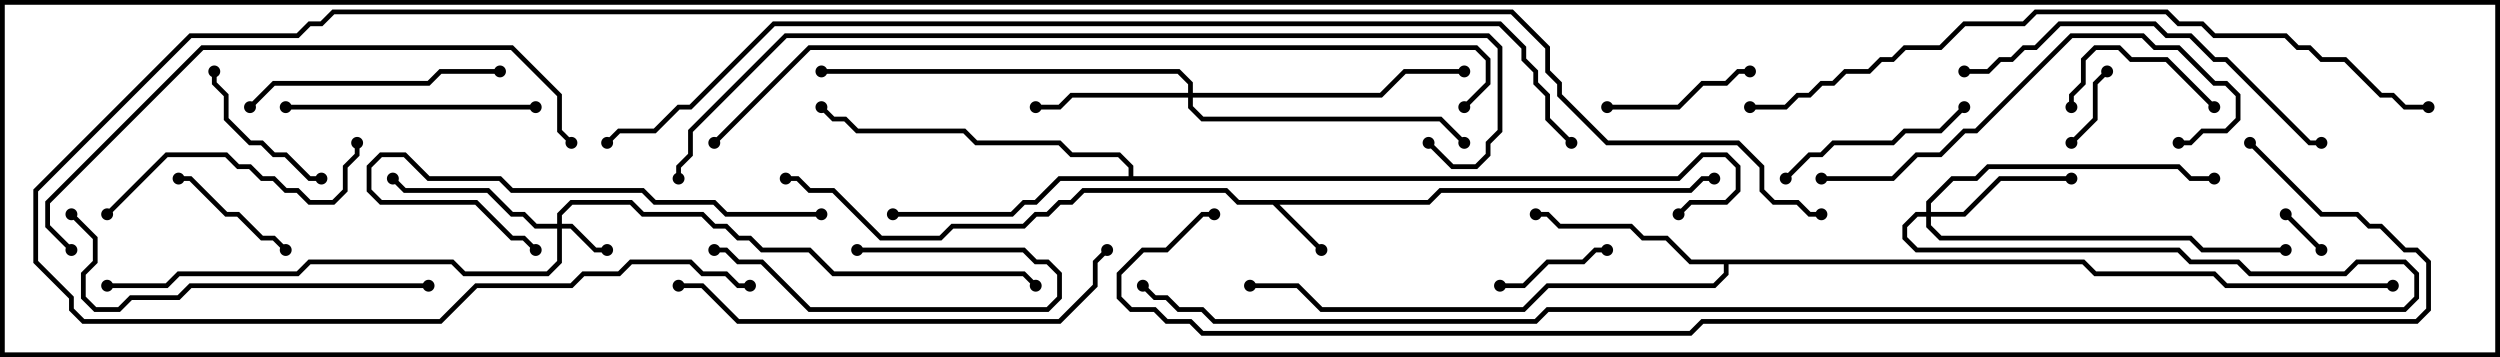 <svg version="1.1" width="105" height="15" xmlns="http://www.w3.org/2000/svg"><path d="M59.959,8.4L60.459,7.9L70.959,7.9L71.459,7.4L72,7.4L72,7.6L71.541,7.6L71.041,8.1L60.541,8.1L60.041,8.6L53.741,8.6L55.571,10.429L55.429,10.571L53.459,8.6L51.959,8.6L51.459,8.1L45.541,8.1L45.041,8.6L44.541,8.6L44.041,9.1L43.541,9.1L43.041,9.6L40.041,9.6L39.541,10.1L36.959,10.1L34.959,8.1L33.959,8.1L33.459,7.6L33,7.6L33,7.4L33.541,7.4L34.041,7.9L35.041,7.9L37.041,9.9L39.459,9.9L39.959,9.4L42.959,9.4L43.459,8.9L43.959,8.9L44.459,8.4L44.959,8.4L45.459,7.9L51.541,7.9L52.041,8.4z" stroke="none"/><path d="M87.541,10.9L88.041,11.4L93.041,11.4L93.541,11.9L100.5,11.9L100.5,12.1L93.459,12.1L92.959,11.6L87.959,11.6L87.459,11.1L72.6,11.1L72.6,11.541L72.041,12.1L65.041,12.1L64.041,13.1L55.459,13.1L54.459,12.1L52.5,12.1L52.5,11.9L54.541,11.9L55.541,12.9L63.959,12.9L64.959,11.9L71.959,11.9L72.4,11.459L72.4,11.1L70.959,11.1L69.959,10.1L68.959,10.1L68.459,9.6L65.459,9.6L64.959,9.1L64.5,9.1L64.5,8.9L65.041,8.9L65.541,9.4L68.541,9.4L69.041,9.9L70.041,9.9L71.041,10.9z" stroke="none"/><path d="M47.4,7.4L47.4,7.041L46.959,6.6L44.959,6.6L44.459,6.1L40.959,6.1L40.459,5.6L35.959,5.6L35.459,5.1L34.959,5.1L34.429,4.571L34.571,4.429L35.041,4.9L35.541,4.9L36.041,5.4L40.541,5.4L41.041,5.9L44.541,5.9L45.041,6.4L47.041,6.4L47.6,6.959L47.6,7.4L70.459,7.4L71.459,6.4L72.541,6.4L73.1,6.959L73.1,8.041L72.541,8.6L71.041,8.6L70.571,9.071L70.429,8.929L70.959,8.4L72.459,8.4L72.9,7.959L72.9,7.041L72.459,6.6L71.541,6.6L70.541,7.6L44.541,7.6L43.541,8.6L43.041,8.6L42.541,9.1L37.5,9.1L37.5,8.9L42.459,8.9L42.959,8.4L43.459,8.4L44.459,7.4z" stroke="none"/><path d="M23.4,9.4L23.4,8.959L23.959,8.4L26.541,8.4L27.041,8.9L29.541,8.9L30.041,9.4L30.541,9.4L31.041,9.9L31.541,9.9L32.041,10.4L34.041,10.4L35.041,11.4L43.041,11.4L43.571,11.929L43.429,12.071L42.959,11.6L34.959,11.6L33.959,10.6L31.959,10.6L31.459,10.1L30.959,10.1L30.459,9.6L29.959,9.6L29.459,9.1L26.959,9.1L26.459,8.6L24.041,8.6L23.6,9.041L23.6,9.4L24.041,9.4L25.041,10.4L25.5,10.4L25.5,10.6L24.959,10.6L23.959,9.6L23.6,9.6L23.6,11.041L23.041,11.6L19.459,11.6L18.959,11.1L13.041,11.1L12.541,11.6L7.541,11.6L7.041,12.1L4.5,12.1L4.5,11.9L6.959,11.9L7.459,11.4L12.459,11.4L12.959,10.9L19.041,10.9L19.541,11.4L22.959,11.4L23.4,10.959L23.4,9.6L22.459,9.6L21.959,9.1L21.459,9.1L20.459,8.1L16.959,8.1L16.429,7.571L16.571,7.429L17.041,7.9L20.541,7.9L21.541,8.9L22.041,8.9L22.541,9.4z" stroke="none"/><path d="M80.9,8.9L80.9,8.459L81.959,7.4L82.959,7.4L83.459,6.9L91.541,6.9L92.041,7.4L93,7.4L93,7.6L91.959,7.6L91.459,7.1L83.541,7.1L83.041,7.6L82.041,7.6L81.1,8.541L81.1,8.9L82.459,8.9L83.959,7.4L87,7.4L87,7.6L84.041,7.6L82.541,9.1L81.1,9.1L81.1,9.459L81.541,9.9L92.041,9.9L92.541,10.4L96,10.4L96,10.6L92.459,10.6L91.959,10.1L81.459,10.1L80.9,9.541L80.9,9.1L80.541,9.1L80.1,9.541L80.1,9.959L80.541,10.4L91.541,10.4L92.041,10.9L94.041,10.9L94.541,11.4L98.459,11.4L98.959,10.9L101.041,10.9L101.6,11.459L101.6,12.541L101.041,13.1L65.041,13.1L64.541,13.6L50.959,13.6L50.459,13.1L49.459,13.1L48.959,12.6L48.459,12.6L47.929,12.071L48.071,11.929L48.541,12.4L49.041,12.4L49.541,12.9L50.541,12.9L51.041,13.4L64.459,13.4L64.959,12.9L100.959,12.9L101.4,12.459L101.4,11.541L100.959,11.1L99.041,11.1L98.541,11.6L94.459,11.6L93.959,11.1L91.959,11.1L91.459,10.6L80.459,10.6L79.9,10.041L79.9,9.459L80.459,8.9z" stroke="none"/><path d="M49.9,3.9L49.9,3.541L49.459,3.1L34.5,3.1L34.5,2.9L49.541,2.9L50.1,3.459L50.1,3.9L57.959,3.9L58.959,2.9L61.5,2.9L61.5,3.1L59.041,3.1L58.041,4.1L50.1,4.1L50.1,4.459L50.541,4.9L60.541,4.9L61.571,5.929L61.429,6.071L60.459,5.1L50.459,5.1L49.9,4.541L49.9,4.1L45.041,4.1L44.541,4.6L43.5,4.6L43.5,4.4L44.459,4.4L44.959,3.9z" stroke="none"/><path d="M97.571,10.429L97.429,10.571L95.929,9.071L96.071,8.929z" stroke="none"/><path d="M88.429,2.929L88.571,3.071L88.1,3.541L88.1,5.041L87.071,6.071L86.929,5.929L87.9,4.959L87.9,3.459z" stroke="none"/><path d="M67.5,10.4L67.5,10.6L67.041,10.6L66.541,11.1L65.041,11.1L64.041,12.1L63,12.1L63,11.9L63.959,11.9L64.959,10.9L66.459,10.9L66.959,10.4z" stroke="none"/><path d="M12.071,10.429L11.929,10.571L11.459,10.1L10.959,10.1L9.959,9.1L9.459,9.1L7.959,7.6L7.5,7.6L7.5,7.4L8.041,7.4L9.541,8.9L10.041,8.9L11.041,9.9L11.541,9.9z" stroke="none"/><path d="M93.071,4.429L92.929,4.571L90.959,2.6L89.459,2.6L88.959,2.1L88.041,2.1L87.6,2.541L87.6,3.541L87.1,4.041L87.1,4.5L86.9,4.5L86.9,3.959L87.4,3.459L87.4,2.459L87.959,1.9L89.041,1.9L89.541,2.4L91.041,2.4z" stroke="none"/><path d="M36,10.6L36,10.4L43.041,10.4L43.541,10.9L44.041,10.9L44.6,11.459L44.6,12.541L44.041,13.1L33.959,13.1L31.959,11.1L30.959,11.1L30.459,10.6L30,10.6L30,10.4L30.541,10.4L31.041,10.9L32.041,10.9L34.041,12.9L43.959,12.9L44.4,12.459L44.4,11.541L43.959,11.1L43.459,11.1L42.959,10.6z" stroke="none"/><path d="M73.5,2.9L73.5,3.1L73.041,3.1L72.541,3.6L71.541,3.6L70.541,4.6L67.5,4.6L67.5,4.4L70.459,4.4L71.459,3.4L72.459,3.4L72.959,2.9z" stroke="none"/><path d="M8.9,3L9.1,3L9.1,3.459L9.6,3.959L9.6,4.959L10.541,5.9L11.041,5.9L11.541,6.4L12.041,6.4L13.041,7.4L13.5,7.4L13.5,7.6L12.959,7.6L11.959,6.6L11.459,6.6L10.959,6.1L10.459,6.1L9.4,5.041L9.4,4.041L8.9,3.541z" stroke="none"/><path d="M82.429,4.429L82.571,4.571L81.541,5.6L80.041,5.6L79.541,6.1L77.041,6.1L76.541,6.6L76.041,6.6L75.071,7.571L74.929,7.429L75.959,6.4L76.459,6.4L76.959,5.9L79.459,5.9L79.959,5.4L81.459,5.4z" stroke="none"/><path d="M12,4.6L12,4.4L22.5,4.4L22.5,4.6z" stroke="none"/><path d="M10.571,4.571L10.429,4.429L11.459,3.4L17.959,3.4L18.459,2.9L21,2.9L21,3.1L18.541,3.1L18.041,3.6L11.541,3.6z" stroke="none"/><path d="M4.571,9.071L4.429,8.929L6.959,6.4L9.541,6.4L10.041,6.9L10.541,6.9L11.041,7.4L11.541,7.4L12.041,7.9L12.541,7.9L13.041,8.4L13.959,8.4L14.4,7.959L14.4,6.959L14.9,6.459L14.9,6L15.1,6L15.1,6.541L14.6,7.041L14.6,8.041L14.041,8.6L12.959,8.6L12.459,8.1L11.959,8.1L11.459,7.6L10.959,7.6L10.459,7.1L9.959,7.1L9.459,6.6L7.041,6.6z" stroke="none"/><path d="M34.5,8.9L34.5,9.1L30.459,9.1L29.959,8.6L27.459,8.6L26.959,8.1L21.459,8.1L20.959,7.6L17.959,7.6L16.959,6.6L16.041,6.6L15.6,7.041L15.6,7.959L16.041,8.4L20.041,8.4L21.541,9.9L22.041,9.9L22.571,10.429L22.429,10.571L21.959,10.1L21.459,10.1L19.959,8.6L15.959,8.6L15.4,8.041L15.4,6.959L15.959,6.4L17.041,6.4L18.041,7.4L21.041,7.4L21.541,7.9L27.041,7.9L27.541,8.4L30.041,8.4L30.541,8.9z" stroke="none"/><path d="M76.5,7.6L76.5,7.4L79.459,7.4L80.459,6.4L81.459,6.4L82.459,5.4L82.959,5.4L86.959,1.4L90.041,1.4L90.541,1.9L91.541,1.9L93.041,3.4L93.541,3.4L94.1,3.959L94.1,5.041L93.541,5.6L92.541,5.6L92.041,6.1L91.5,6.1L91.5,5.9L91.959,5.9L92.459,5.4L93.459,5.4L93.9,4.959L93.9,4.041L93.459,3.6L92.959,3.6L91.459,2.1L90.459,2.1L89.959,1.6L87.041,1.6L83.041,5.6L82.541,5.6L81.541,6.6L80.541,6.6L79.541,7.6z" stroke="none"/><path d="M18,11.9L18,12.1L8.041,12.1L7.541,12.6L5.541,12.6L5.041,13.1L3.959,13.1L3.4,12.541L3.4,11.459L3.9,10.959L3.9,10.041L2.929,9.071L3.071,8.929L4.1,9.959L4.1,11.041L3.6,11.541L3.6,12.459L4.041,12.9L4.959,12.9L5.459,12.4L7.459,12.4L7.959,11.9z" stroke="none"/><path d="M82.5,3.1L82.5,2.9L83.459,2.9L83.959,2.4L84.459,2.4L84.959,1.9L85.459,1.9L86.459,0.9L90.541,0.9L91.041,1.4L92.041,1.4L93.041,2.4L93.541,2.4L97.041,5.9L97.5,5.9L97.5,6.1L96.959,6.1L93.459,2.6L92.959,2.6L91.959,1.6L90.959,1.6L90.459,1.1L86.541,1.1L85.541,2.1L85.041,2.1L84.541,2.6L84.041,2.6L83.541,3.1z" stroke="none"/><path d="M28.5,12.1L28.5,11.9L29.541,11.9L31.041,13.4L44.459,13.4L45.9,11.959L45.9,10.959L46.429,10.429L46.571,10.571L46.1,11.041L46.1,12.041L44.541,13.6L30.959,13.6L29.459,12.1z" stroke="none"/><path d="M3.071,10.429L2.929,10.571L1.9,9.541L1.9,8.459L8.459,1.9L21.541,1.9L23.6,3.959L23.6,5.459L24.071,5.929L23.929,6.071L23.4,5.541L23.4,4.041L21.459,2.1L8.541,2.1L2.1,8.541L2.1,9.459z" stroke="none"/><path d="M102,4.4L102,4.6L100.959,4.6L100.459,4.1L99.959,4.1L98.459,2.6L97.459,2.6L96.959,2.1L96.459,2.1L95.959,1.6L92.959,1.6L92.459,1.1L91.459,1.1L90.959,0.6L85.541,0.6L85.041,1.1L82.541,1.1L81.541,2.1L80.041,2.1L79.541,2.6L79.041,2.6L78.541,3.1L77.541,3.1L77.041,3.6L76.541,3.6L76.041,4.1L75.541,4.1L75.041,4.6L73.5,4.6L73.5,4.4L74.959,4.4L75.459,3.9L75.959,3.9L76.459,3.4L76.959,3.4L77.459,2.9L78.459,2.9L78.959,2.4L79.459,2.4L79.959,1.9L81.459,1.9L82.459,0.9L84.959,0.9L85.459,0.4L91.041,0.4L91.541,0.9L92.541,0.9L93.041,1.4L96.041,1.4L96.541,1.9L97.041,1.9L97.541,2.4L98.541,2.4L100.041,3.9L100.541,3.9L101.041,4.4z" stroke="none"/><path d="M30.071,6.071L29.929,5.929L33.959,1.9L62.041,1.9L62.6,2.459L62.6,3.541L61.571,4.571L61.429,4.429L62.4,3.459L62.4,2.541L61.959,2.1L34.041,2.1z" stroke="none"/><path d="M28.6,7.5L28.4,7.5L28.4,6.959L28.9,6.459L28.9,5.459L32.959,1.4L62.541,1.4L63.1,1.959L63.1,5.541L62.6,6.041L62.6,6.541L62.041,7.1L60.959,7.1L59.929,6.071L60.071,5.929L61.041,6.9L61.959,6.9L62.4,6.459L62.4,5.959L62.9,5.459L62.9,2.041L62.459,1.6L33.041,1.6L29.1,5.541L29.1,6.541L28.6,7.041z" stroke="none"/><path d="M66.071,5.929L65.929,6.071L64.9,5.041L64.9,4.041L64.4,3.541L64.4,3.041L63.9,2.541L63.9,2.041L62.959,1.1L32.541,1.1L29.041,4.6L28.541,4.6L27.541,5.6L26.041,5.6L25.571,6.071L25.429,5.929L25.959,5.4L27.459,5.4L28.459,4.4L28.959,4.4L32.459,0.9L63.041,0.9L64.1,1.959L64.1,2.459L64.6,2.959L64.6,3.459L65.1,3.959L65.1,4.959z" stroke="none"/><path d="M94.429,6.071L94.571,5.929L97.541,8.9L99.041,8.9L99.541,9.4L100.041,9.4L101.041,10.4L101.541,10.4L102.1,10.959L102.1,13.041L101.541,13.6L71.541,13.6L71.041,14.1L50.459,14.1L49.959,13.6L48.959,13.6L48.459,13.1L47.459,13.1L46.9,12.541L46.9,11.459L47.959,10.4L48.959,10.4L50.459,8.9L51,8.9L51,9.1L50.541,9.1L49.041,10.6L48.041,10.6L47.1,11.541L47.1,12.459L47.541,12.9L48.541,12.9L49.041,13.4L50.041,13.4L50.541,13.9L70.959,13.9L71.459,13.4L101.459,13.4L101.9,12.959L101.9,11.041L101.459,10.6L100.959,10.6L99.959,9.6L99.459,9.6L98.959,9.1L97.459,9.1z" stroke="none"/><path d="M76.5,8.9L76.5,9.1L75.959,9.1L75.459,8.6L74.459,8.6L73.9,8.041L73.9,7.041L72.959,6.1L67.459,6.1L65.4,4.041L65.4,3.541L64.9,3.041L64.9,2.041L63.459,0.6L14.041,0.6L13.541,1.1L13.041,1.1L12.541,1.6L8.041,1.6L1.6,8.041L1.6,10.959L3.1,12.459L3.1,12.959L3.541,13.4L18.459,13.4L19.959,11.9L23.959,11.9L24.459,11.4L25.959,11.4L26.459,10.9L29.041,10.9L29.541,11.4L30.541,11.4L31.041,11.9L31.5,11.9L31.5,12.1L30.959,12.1L30.459,11.6L29.459,11.6L28.959,11.1L26.541,11.1L26.041,11.6L24.541,11.6L24.041,12.1L20.041,12.1L18.541,13.6L3.459,13.6L2.9,13.041L2.9,12.541L1.4,11.041L1.4,7.959L7.959,1.4L12.459,1.4L12.959,0.9L13.459,0.9L13.959,0.4L63.541,0.4L65.1,1.959L65.1,2.959L65.6,3.459L65.6,3.959L67.541,5.9L73.041,5.9L74.1,6.959L74.1,7.959L74.541,8.4L75.541,8.4L76.041,8.9z" stroke="none"/><circle cx="55.5" cy="10.5" r="0.25" stroke-width="0" fill="#000" /><circle cx="72" cy="7.5" r="0.25" stroke-width="0" fill="#000" /><circle cx="33" cy="7.5" r="0.25" stroke-width="0" fill="#000" /><circle cx="64.5" cy="9" r="0.25" stroke-width="0" fill="#000" /><circle cx="52.5" cy="12" r="0.25" stroke-width="0" fill="#000" /><circle cx="100.5" cy="12" r="0.25" stroke-width="0" fill="#000" /><circle cx="37.5" cy="9" r="0.25" stroke-width="0" fill="#000" /><circle cx="34.5" cy="4.5" r="0.25" stroke-width="0" fill="#000" /><circle cx="70.5" cy="9" r="0.25" stroke-width="0" fill="#000" /><circle cx="25.5" cy="10.5" r="0.25" stroke-width="0" fill="#000" /><circle cx="16.5" cy="7.5" r="0.25" stroke-width="0" fill="#000" /><circle cx="4.5" cy="12" r="0.25" stroke-width="0" fill="#000" /><circle cx="43.5" cy="12" r="0.25" stroke-width="0" fill="#000" /><circle cx="87" cy="7.5" r="0.25" stroke-width="0" fill="#000" /><circle cx="93" cy="7.5" r="0.25" stroke-width="0" fill="#000" /><circle cx="96" cy="10.5" r="0.25" stroke-width="0" fill="#000" /><circle cx="48" cy="12" r="0.25" stroke-width="0" fill="#000" /><circle cx="43.5" cy="4.5" r="0.25" stroke-width="0" fill="#000" /><circle cx="61.5" cy="3" r="0.25" stroke-width="0" fill="#000" /><circle cx="61.5" cy="6" r="0.25" stroke-width="0" fill="#000" /><circle cx="34.5" cy="3" r="0.25" stroke-width="0" fill="#000" /><circle cx="97.5" cy="10.5" r="0.25" stroke-width="0" fill="#000" /><circle cx="96" cy="9" r="0.25" stroke-width="0" fill="#000" /><circle cx="88.5" cy="3" r="0.25" stroke-width="0" fill="#000" /><circle cx="87" cy="6" r="0.25" stroke-width="0" fill="#000" /><circle cx="67.5" cy="10.5" r="0.25" stroke-width="0" fill="#000" /><circle cx="63" cy="12" r="0.25" stroke-width="0" fill="#000" /><circle cx="12" cy="10.5" r="0.25" stroke-width="0" fill="#000" /><circle cx="7.5" cy="7.5" r="0.25" stroke-width="0" fill="#000" /><circle cx="93" cy="4.5" r="0.25" stroke-width="0" fill="#000" /><circle cx="87" cy="4.5" r="0.25" stroke-width="0" fill="#000" /><circle cx="36" cy="10.5" r="0.25" stroke-width="0" fill="#000" /><circle cx="30" cy="10.5" r="0.25" stroke-width="0" fill="#000" /><circle cx="73.5" cy="3" r="0.25" stroke-width="0" fill="#000" /><circle cx="67.5" cy="4.5" r="0.25" stroke-width="0" fill="#000" /><circle cx="9" cy="3" r="0.25" stroke-width="0" fill="#000" /><circle cx="13.5" cy="7.5" r="0.25" stroke-width="0" fill="#000" /><circle cx="82.5" cy="4.5" r="0.25" stroke-width="0" fill="#000" /><circle cx="75" cy="7.5" r="0.25" stroke-width="0" fill="#000" /><circle cx="12" cy="4.5" r="0.25" stroke-width="0" fill="#000" /><circle cx="22.5" cy="4.5" r="0.25" stroke-width="0" fill="#000" /><circle cx="10.5" cy="4.5" r="0.25" stroke-width="0" fill="#000" /><circle cx="21" cy="3" r="0.25" stroke-width="0" fill="#000" /><circle cx="4.5" cy="9" r="0.25" stroke-width="0" fill="#000" /><circle cx="15" cy="6" r="0.25" stroke-width="0" fill="#000" /><circle cx="34.5" cy="9" r="0.25" stroke-width="0" fill="#000" /><circle cx="22.5" cy="10.5" r="0.25" stroke-width="0" fill="#000" /><circle cx="76.5" cy="7.5" r="0.25" stroke-width="0" fill="#000" /><circle cx="91.5" cy="6" r="0.25" stroke-width="0" fill="#000" /><circle cx="18" cy="12" r="0.25" stroke-width="0" fill="#000" /><circle cx="3" cy="9" r="0.25" stroke-width="0" fill="#000" /><circle cx="82.5" cy="3" r="0.25" stroke-width="0" fill="#000" /><circle cx="97.5" cy="6" r="0.25" stroke-width="0" fill="#000" /><circle cx="28.5" cy="12" r="0.25" stroke-width="0" fill="#000" /><circle cx="46.5" cy="10.5" r="0.25" stroke-width="0" fill="#000" /><circle cx="3" cy="10.5" r="0.25" stroke-width="0" fill="#000" /><circle cx="24" cy="6" r="0.25" stroke-width="0" fill="#000" /><circle cx="102" cy="4.5" r="0.25" stroke-width="0" fill="#000" /><circle cx="73.5" cy="4.5" r="0.25" stroke-width="0" fill="#000" /><circle cx="30" cy="6" r="0.25" stroke-width="0" fill="#000" /><circle cx="61.5" cy="4.5" r="0.25" stroke-width="0" fill="#000" /><circle cx="28.5" cy="7.5" r="0.25" stroke-width="0" fill="#000" /><circle cx="60" cy="6" r="0.25" stroke-width="0" fill="#000" /><circle cx="66" cy="6" r="0.25" stroke-width="0" fill="#000" /><circle cx="25.5" cy="6" r="0.25" stroke-width="0" fill="#000" /><circle cx="94.5" cy="6" r="0.25" stroke-width="0" fill="#000" /><circle cx="51" cy="9" r="0.25" stroke-width="0" fill="#000" /><circle cx="76.5" cy="9" r="0.25" stroke-width="0" fill="#000" /><circle cx="31.5" cy="12" r="0.25" stroke-width="0" fill="#000" /><rect x="0" y="0" width="105" height="15" stroke-width="0.4" stroke="#000" fill="none" /></svg>